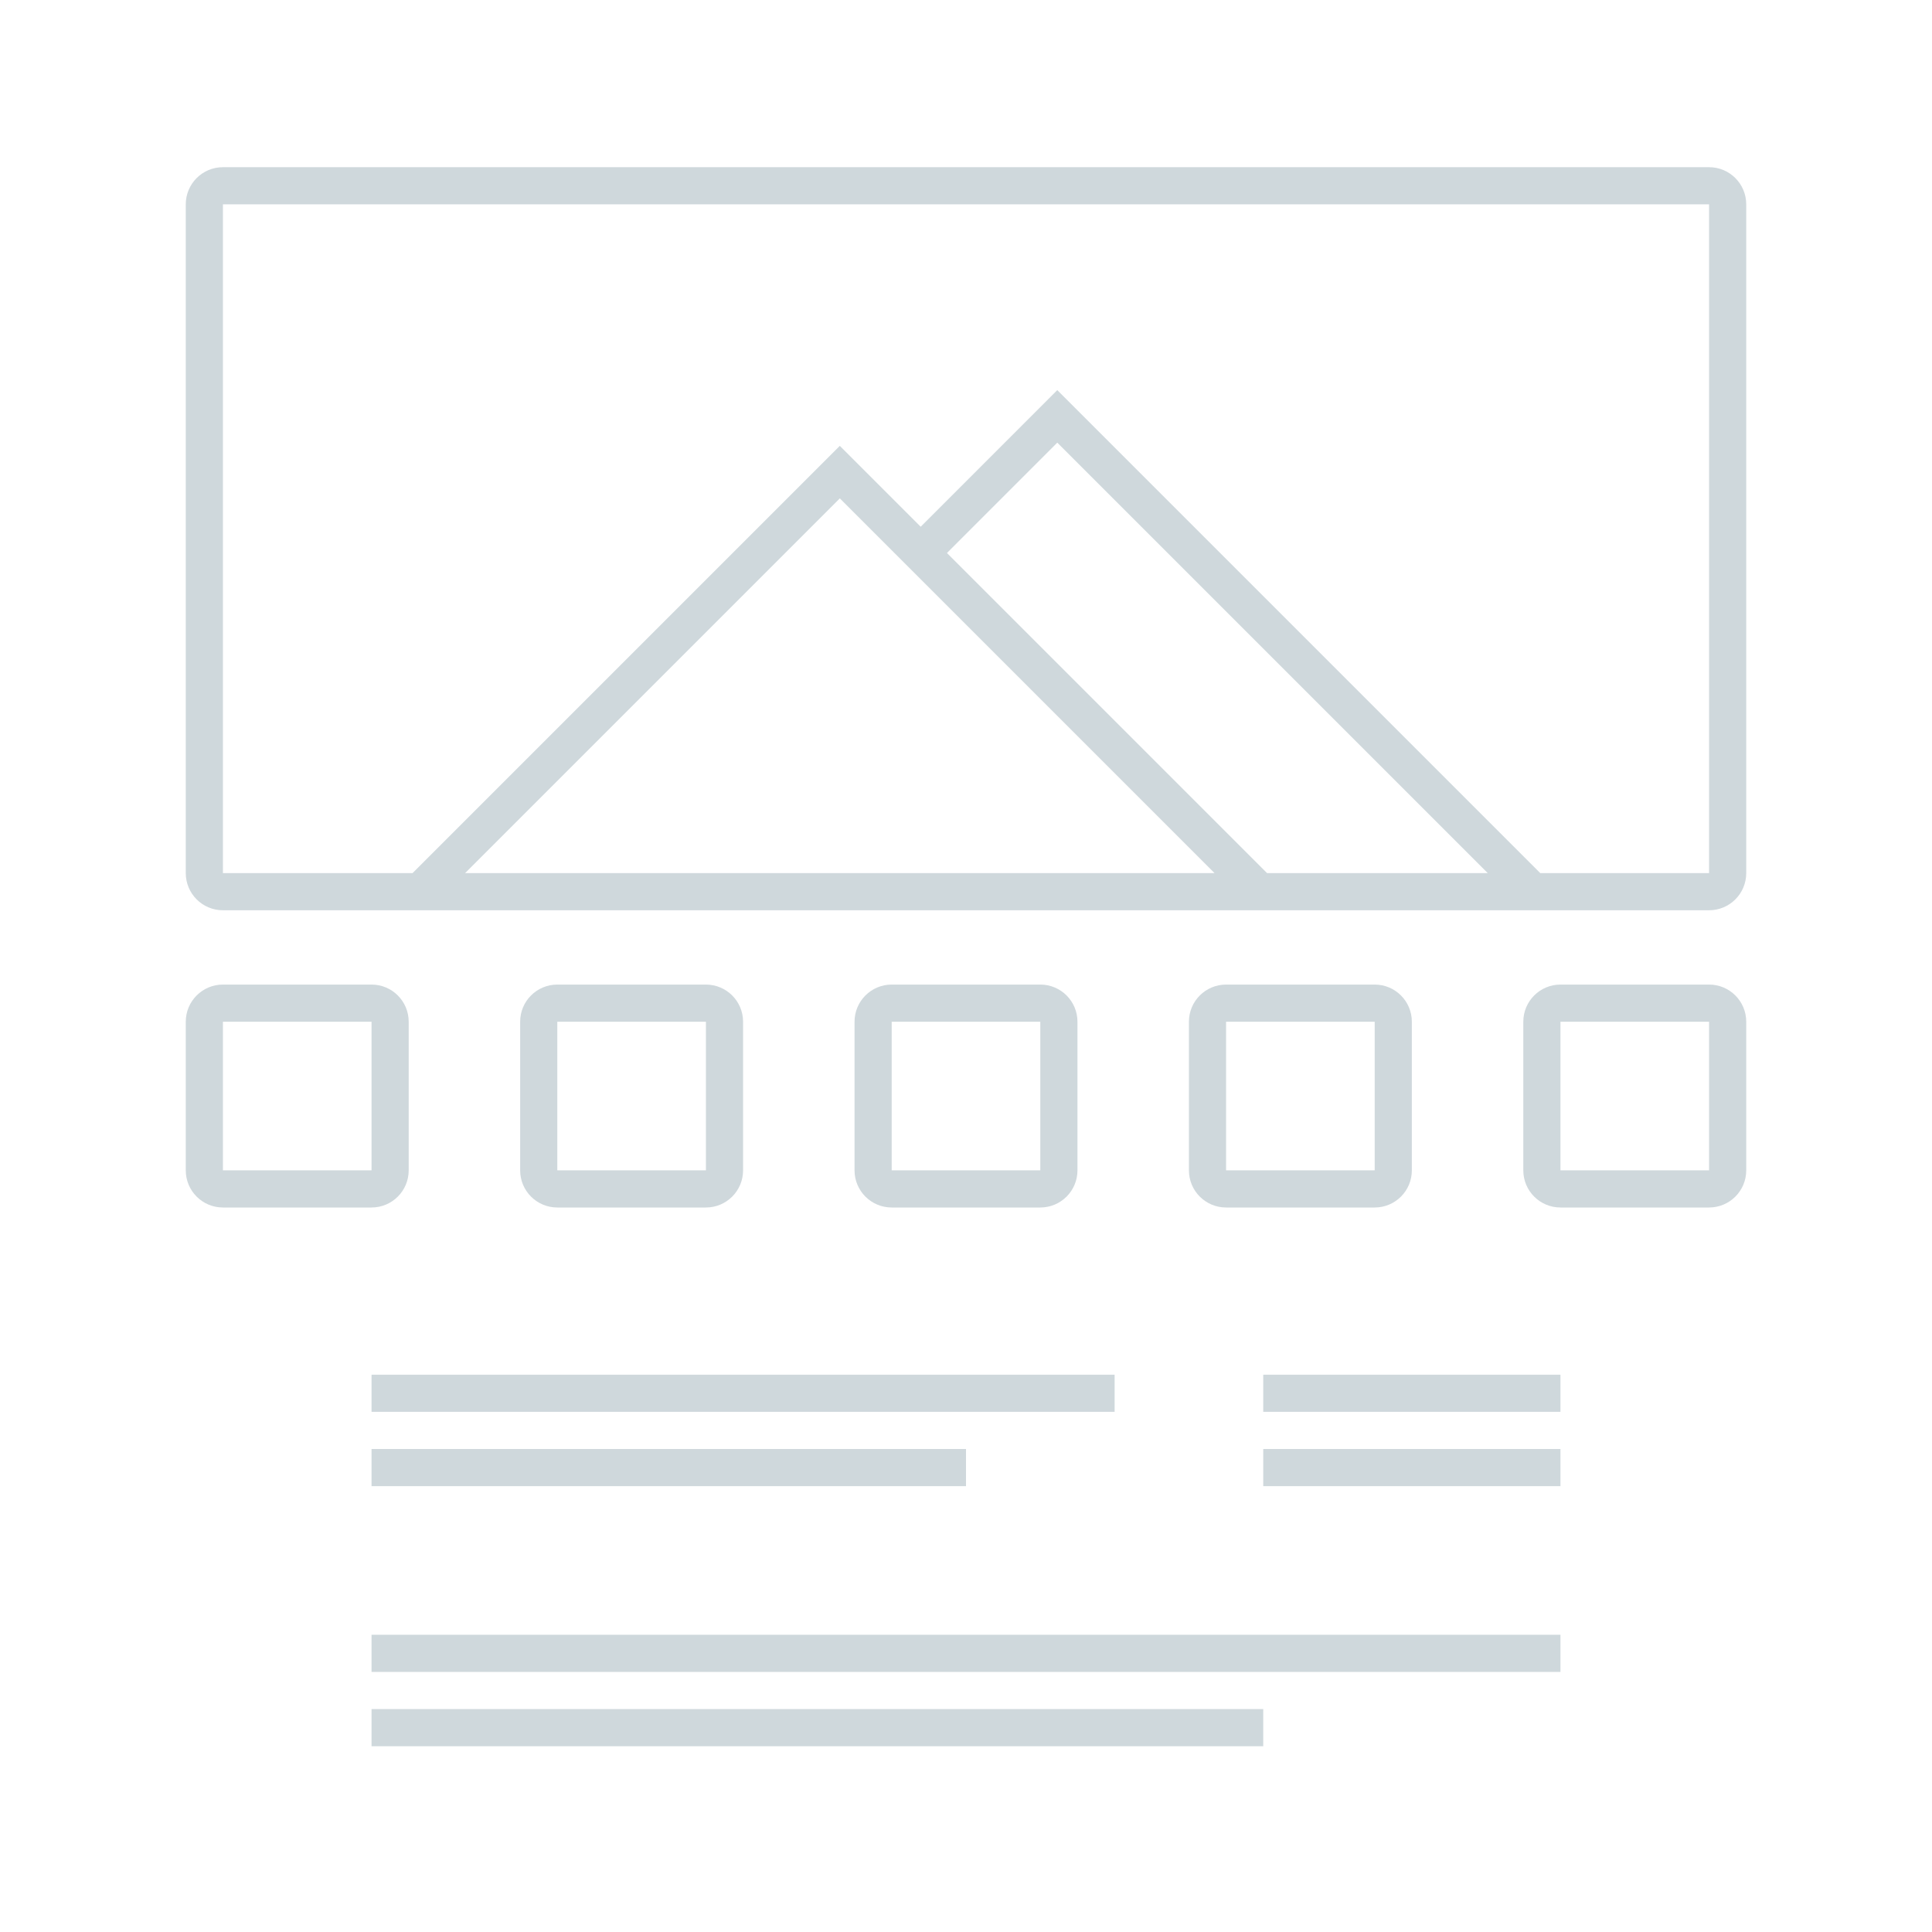<svg width="104" height="104" viewBox="0 0 104 104" fill="none" xmlns="http://www.w3.org/2000/svg">
<path fill-rule="evenodd" clip-rule="evenodd" d="M92 9H12C10.895 9 10 9.895 10 11V47C10 48.105 10.895 49 12 49H92C93.105 49 94 48.105 94 47V11C94 9.895 93.105 9 92 9ZM12 47V11H92V47H82.914L56.914 21L49.561 28.354L45.207 24L22.207 47H12ZM25.036 47H65.379L45.207 26.828L25.036 47ZM68.207 47H80.086L56.914 23.828L50.975 29.768L68.207 47Z" fill="#CFD8DC"/>
<path fill-rule="evenodd" clip-rule="evenodd" d="M84 76V74H68V76H84ZM84 88V90H20V88H84ZM68 92V94H20V92H68ZM84 78V80H68V78H84ZM60 74V76H20V74H60ZM52 78V80H20V78H52Z" fill="#CFD8DC"/>
<path fill-rule="evenodd" clip-rule="evenodd" d="M20 53H12C10.895 53 10 53.895 10 55V63C10 64.105 10.895 65 12 65H20C21.105 65 22 64.105 22 63V55C22 53.895 21.105 53 20 53ZM12 63V55H20V63H12Z" fill="#CFD8DC"/>
<path fill-rule="evenodd" clip-rule="evenodd" d="M38 53H30C28.895 53 28 53.895 28 55V63C28 64.105 28.895 65 30 65H38C39.105 65 40 64.105 40 63V55C40 53.895 39.105 53 38 53ZM30 63V55H38V63H30Z" fill="#CFD8DC"/>
<path fill-rule="evenodd" clip-rule="evenodd" d="M56 53H48C46.895 53 46 53.895 46 55V63C46 64.105 46.895 65 48 65H56C57.105 65 58 64.105 58 63V55C58 53.895 57.105 53 56 53ZM48 63V55H56V63H48Z" fill="#CFD8DC"/>
<path fill-rule="evenodd" clip-rule="evenodd" d="M74 53H66C64.895 53 64 53.895 64 55V63C64 64.105 64.895 65 66 65H74C75.105 65 76 64.105 76 63V55C76 53.895 75.105 53 74 53ZM66 63V55H74V63H66Z" fill="#CFD8DC"/>
<path fill-rule="evenodd" clip-rule="evenodd" d="M92 53H84C82.895 53 82 53.895 82 55V63C82 64.105 82.895 65 84 65H92C93.105 65 94 64.105 94 63V55C94 53.895 93.105 53 92 53ZM84 63V55H92V63H84Z" fill="#CFD8DC"/>
</svg>
